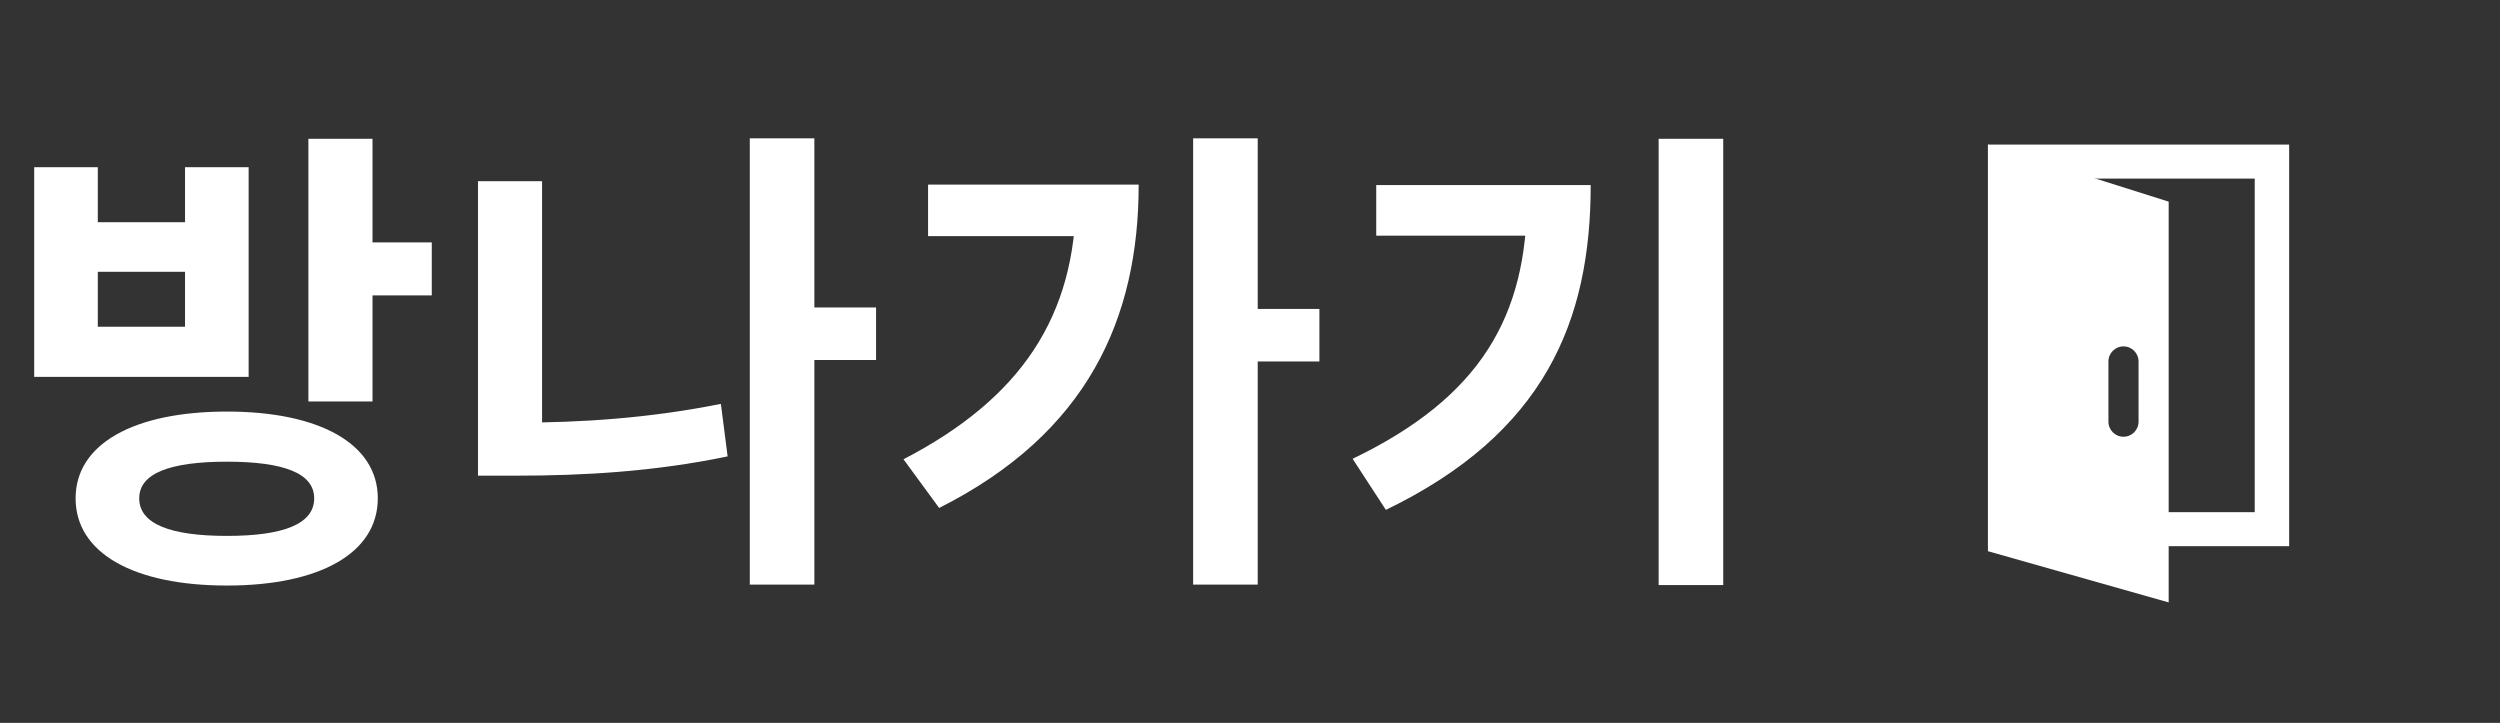 <svg width="83" height="24" viewBox="0 0 83 24" fill="none" xmlns="http://www.w3.org/2000/svg">
<rect x="0" y="0" width="83" height="24" fill="#333333" stroke="none"/>
<path d="M7.535 13.664C4.447 13.664 2.51 14.736 2.51 16.544C2.51 18.368 4.447 19.44 7.535 19.44C10.607 19.44 12.543 18.368 12.543 16.544C12.543 14.736 10.607 13.664 7.535 13.664ZM7.535 15.328C9.422 15.328 10.431 15.712 10.431 16.544C10.431 17.392 9.422 17.792 7.535 17.792C5.646 17.792 4.622 17.392 4.622 16.544C4.622 15.712 5.646 15.328 7.535 15.328ZM10.239 4.608V13.328H12.367V4.608H10.239ZM11.774 8.048V9.808H14.335V8.048H11.774ZM1.135 5.552V12.512H8.255V5.552H6.143V7.376H3.247V5.552H1.135ZM3.247 9.024H6.143V10.848H3.247V9.024ZM26.477 10.208V11.952H29.085V10.208H26.477ZM24.893 4.592V19.408H27.037V4.592H24.893ZM15.869 6.016V15.216H17.997V6.016H15.869ZM15.869 14.032V15.792H17.149C19.325 15.792 21.709 15.664 24.157 15.152L23.933 13.408C21.549 13.888 19.261 14.032 17.149 14.032H15.869ZM39.612 4.592V19.408H41.756V4.592H39.612ZM41.196 10.256V12H43.804V10.256H41.196ZM35.724 6.128V6.496C35.724 10.512 33.884 13.232 29.996 15.248L31.18 16.864C36.108 14.384 37.804 10.576 37.804 6.128H35.724ZM30.812 6.128V7.84H36.812V6.128H30.812ZM55.067 4.608V19.424H57.211V4.608H55.067ZM50.699 6.144V6.528C50.699 10.496 49.163 13.184 44.907 15.232L46.011 16.928C51.275 14.384 52.811 10.672 52.811 6.144H50.699ZM45.691 6.144V7.824H51.707V6.144H45.691Z" fill="white"/>
<path fill-rule="evenodd" clip-rule="evenodd" d="M74.857 5.929H67.143V17.004H74.857V5.929ZM66 4.8V18.133H76V4.8H66Z" fill="white"/>
<path fill-rule="evenodd" clip-rule="evenodd" d="M72 6.695L66 4.8V18.3L72 20V6.695ZM70.5 11.5C70.224 11.5 70 11.724 70 12V14C70 14.276 70.224 14.5 70.5 14.5C70.776 14.5 71 14.276 71 14V12C71 11.724 70.776 11.5 70.5 11.5Z" fill="white"/>
</svg>
